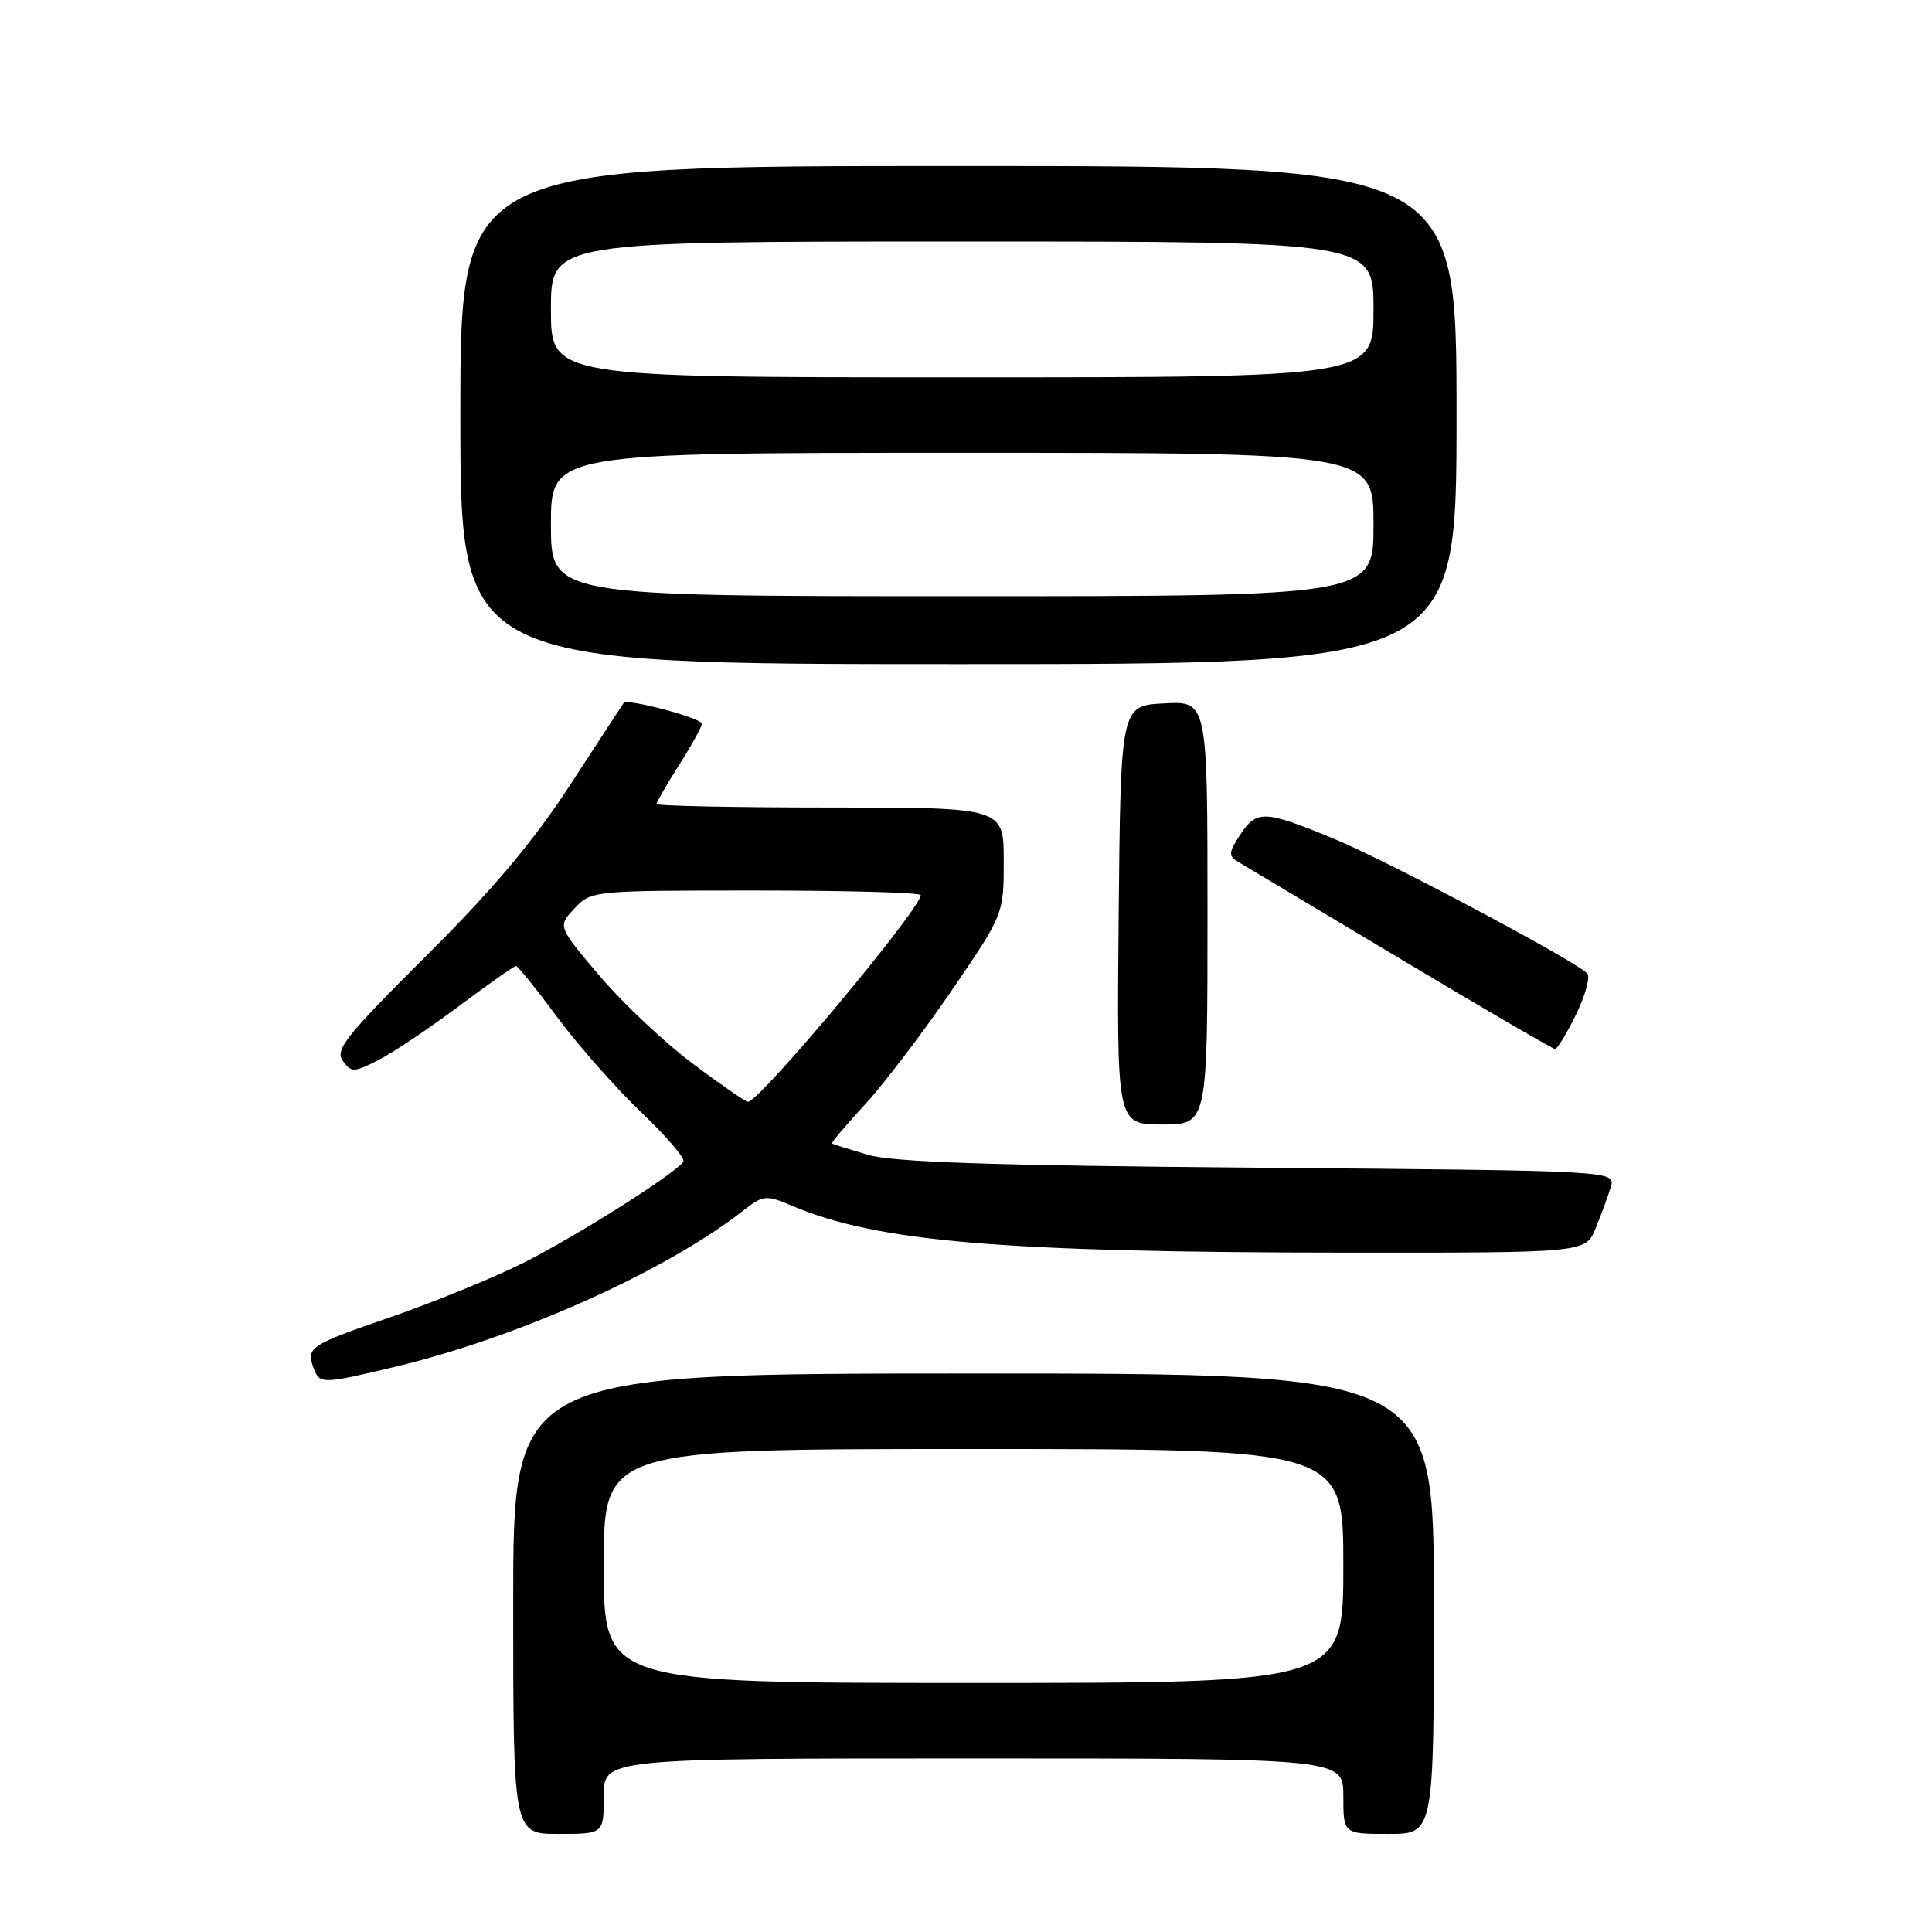 <?xml version="1.0" encoding="UTF-8" standalone="no"?>
<!DOCTYPE svg PUBLIC "-//W3C//DTD SVG 1.1//EN" "http://www.w3.org/Graphics/SVG/1.1/DTD/svg11.dtd" >
<svg xmlns="http://www.w3.org/2000/svg" xmlns:xlink="http://www.w3.org/1999/xlink" version="1.1" viewBox="0 0 256 256">
 <g >
 <path fill="currentColor"
d=" M 80.00 238.00 C 80.00 233.00 80.00 233.00 129.00 233.00 C 178.00 233.00 178.00 233.00 178.00 238.00 C 178.00 243.00 178.00 243.00 184.00 243.00 C 190.00 243.00 190.00 243.00 190.00 212.50 C 190.00 182.00 190.00 182.00 129.00 182.00 C 68.00 182.00 68.00 182.00 68.00 212.50 C 68.00 243.00 68.00 243.00 74.00 243.00 C 80.00 243.00 80.00 243.00 80.00 238.00 Z  M 52.50 181.07 C 68.75 177.17 88.17 168.46 98.39 160.48 C 101.14 158.34 101.47 158.30 104.89 159.75 C 116.27 164.57 132.67 165.95 178.80 165.98 C 210.10 166.00 210.10 166.00 211.43 162.75 C 212.16 160.96 213.06 158.52 213.43 157.31 C 214.10 155.12 214.10 155.12 166.80 154.73 C 131.57 154.44 118.35 154.00 115.00 153.02 C 112.53 152.29 110.39 151.62 110.25 151.52 C 110.12 151.42 112.05 149.13 114.55 146.42 C 117.05 143.71 122.23 136.92 126.05 131.32 C 133.00 121.15 133.00 121.15 133.00 114.07 C 133.00 107.00 133.00 107.00 110.00 107.00 C 97.35 107.00 87.00 106.79 87.00 106.53 C 87.00 106.28 88.35 103.94 90.00 101.34 C 91.65 98.74 93.00 96.29 93.00 95.90 C 93.00 95.16 83.08 92.51 82.64 93.14 C 82.50 93.34 79.31 98.22 75.55 104.00 C 70.63 111.55 65.26 117.93 56.45 126.69 C 45.85 137.24 44.36 139.11 45.42 140.56 C 46.56 142.12 46.87 142.12 50.07 140.50 C 51.96 139.55 56.75 136.35 60.72 133.38 C 64.69 130.42 68.13 128.00 68.37 128.00 C 68.61 128.00 71.08 131.05 73.84 134.79 C 76.61 138.52 81.61 144.18 84.95 147.37 C 88.29 150.55 90.81 153.50 90.55 153.92 C 89.62 155.43 76.34 163.83 69.36 167.33 C 65.44 169.30 57.45 172.56 51.61 174.58 C 40.91 178.27 40.51 178.55 41.61 181.42 C 42.37 183.41 42.79 183.40 52.50 181.07 Z  M 160.00 120.95 C 160.00 92.90 160.00 92.90 154.25 93.20 C 148.50 93.50 148.50 93.50 148.23 121.25 C 147.97 149.00 147.97 149.00 153.98 149.00 C 160.00 149.00 160.00 149.00 160.00 120.95 Z  M 208.86 134.36 C 210.10 131.80 210.75 129.38 210.31 128.96 C 208.26 127.06 183.69 114.00 176.82 111.17 C 167.49 107.32 166.52 107.28 164.30 110.66 C 162.79 112.96 162.76 113.44 164.03 114.18 C 164.84 114.66 174.50 120.43 185.50 127.02 C 196.50 133.60 205.75 138.99 206.05 139.00 C 206.35 139.00 207.62 136.91 208.86 134.36 Z  M 193.00 55.00 C 193.00 22.00 193.00 22.00 127.00 22.00 C 61.00 22.00 61.00 22.00 61.00 55.00 C 61.00 88.00 61.00 88.00 127.00 88.00 C 193.00 88.00 193.00 88.00 193.00 55.00 Z  M 80.00 207.50 C 80.00 192.00 80.00 192.00 129.00 192.00 C 178.00 192.00 178.00 192.00 178.00 207.50 C 178.00 223.00 178.00 223.00 129.00 223.00 C 80.00 223.00 80.00 223.00 80.00 207.50 Z  M 91.74 140.90 C 88.02 138.11 82.48 132.88 79.43 129.29 C 73.89 122.75 73.89 122.75 76.12 120.38 C 78.33 118.02 78.49 118.00 100.17 118.00 C 112.18 118.00 122.00 118.27 122.00 118.61 C 122.00 120.44 100.63 146.01 99.11 145.99 C 98.78 145.99 95.46 143.69 91.74 140.90 Z  M 73.00 69.50 C 73.00 60.00 73.00 60.00 127.50 60.00 C 182.00 60.00 182.00 60.00 182.00 69.50 C 182.00 79.00 182.00 79.00 127.50 79.00 C 73.00 79.00 73.00 79.00 73.00 69.50 Z  M 73.00 41.00 C 73.00 32.00 73.00 32.00 127.50 32.00 C 182.00 32.00 182.00 32.00 182.00 41.00 C 182.00 50.00 182.00 50.00 127.50 50.00 C 73.00 50.00 73.00 50.00 73.00 41.00 Z "/>
</g>
</svg>